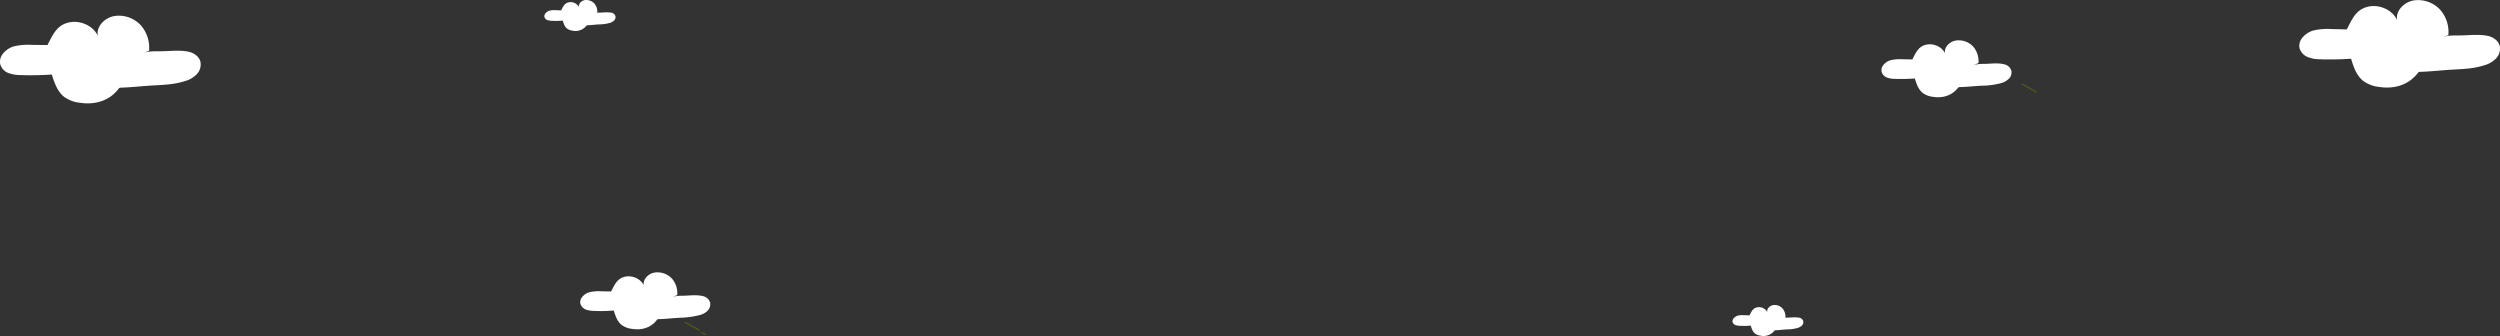 <svg xmlns="http://www.w3.org/2000/svg" xmlns:xlink="http://www.w3.org/1999/xlink" viewBox="0 0 1391 186.94"><rect x="0" y="0" width="1391" height="186.94" fill="#333333" stroke="none"/><defs><style>.cls-1,.cls-4{fill:none;}.cls-2{clip-path:url(#clip-path);}.cls-3{fill:#fff;}.cls-4{stroke:#5b680e;stroke-linecap:round;stroke-miterlimit:10;stroke-width:0.49px;}</style><clipPath id="clip-path" transform="translate(-127.65 -3.15)"><rect class="cls-1" width="1545.2" height="197.68"/></clipPath></defs><g id="Layer_2" data-name="Layer 2"><g id="Layer_1-2" data-name="Layer 1"><g id="Layer_2-2" data-name="Layer 2"><g id="Layer_1-2-2" data-name="Layer 1-2"><g class="cls-2"><g id="Layer_2-2-2" data-name="Layer 2-2"><g id="BANNER_1" data-name="BANNER 1"><path class="cls-3" d="M501.07,168.72c3-1.3,5.5-.9,8.7-1.1s6.2-.4,9,.3a5.24,5.24,0,0,1,4,3.6,5.07,5.07,0,0,1-1.4,4.5h0a9.16,9.16,0,0,1-4.3,2.4,46.51,46.51,0,0,1-10.5,1.5c-4.2.2-8.3.7-12.5.8a1.23,1.23,0,0,0-.6.1l-.3.3c-3.3,4.4-8.5,5.9-13.9,5a11.75,11.75,0,0,1-5.5-2c-2.6-1.9-3.7-5.1-4.6-8.2a86.74,86.74,0,0,1-11.4.2,12.41,12.41,0,0,1-4.3-.8,5.14,5.14,0,0,1-2.9-3.2,4.38,4.38,0,0,1,.7-3.3,7.78,7.78,0,0,1,4.9-3.2,24.16,24.16,0,0,1,6-.4l5.5.1c2-3.8,3.4-7.5,8.2-8.3,4.1-.7,8.6,1.6,10,5-.7-3.2,2.2-6.5,5.9-7.2a11,11,0,0,1,9.8,3.4,12.49,12.49,0,0,1,2.9,9.1" transform="translate(-127.65 -3.15)"/><path class="cls-3" d="M1225.07,39.72c3-1.3,5.5-.9,8.7-1.1s6.2-.4,9,.3a5.24,5.24,0,0,1,4,3.6,5.07,5.07,0,0,1-1.4,4.5h-.1a9.16,9.16,0,0,1-4.3,2.4,41.82,41.82,0,0,1-10.5,1.4c-4.2.2-8.3.7-12.5.8a1.23,1.23,0,0,0-.6.1l-.3.3c-3.3,4.3-8.6,5.9-13.9,5a11.75,11.75,0,0,1-5.5-2c-2.6-1.9-3.7-5.2-4.6-8.2a108.38,108.38,0,0,1-11.4.2,12.41,12.41,0,0,1-4.3-.8,4.71,4.71,0,0,1-2.8-3.2,4.38,4.38,0,0,1,.7-3.3,7.78,7.78,0,0,1,4.9-3.2,24.16,24.16,0,0,1,6-.4l5.5.1c2-3.8,3.4-7.5,8.2-8.3,4.1-.7,8.6,1.6,10,5-.7-3.2,2.2-6.5,5.9-7.2a11,11,0,0,1,9.8,3.4,12.49,12.49,0,0,1,2.9,9.1" transform="translate(-127.65 -3.15)"/><path class="cls-3" d="M1119.07,180.42c1.6-.7,3-.5,4.8-.6a20.09,20.09,0,0,1,4.9.1,2.83,2.83,0,0,1,2.2,1.9,2.66,2.66,0,0,1-.8,2.5h0a5.92,5.92,0,0,1-2.3,1.3,22.4,22.4,0,0,1-5.7.8c-2.3.1-4.5.4-6.8.5a.37.37,0,0,0-.3.1c-.1,0-.1.1-.2.2a7.64,7.64,0,0,1-7.6,2.7,6.46,6.46,0,0,1-3-1.1c-1.4-1-2-2.8-2.5-4.5a42.76,42.76,0,0,1-6.2.1,8.54,8.54,0,0,1-2.3-.4,2.7,2.7,0,0,1-1.6-1.7,2.31,2.31,0,0,1,.4-1.8,4.7,4.7,0,0,1,2.7-1.8,12.2,12.2,0,0,1,3.3-.2l3,.1c1.1-2.1,1.9-4.1,4.4-4.5a5.24,5.24,0,0,1,5.5,2.7c-.4-1.8,1.2-3.5,3.2-3.9a5.82,5.82,0,0,1,5.3,1.9,7,7,0,0,1,1.6,5" transform="translate(-127.65 -3.15)"/><path class="cls-3" d="M458.17,10.72c1.6-.7,3-.5,4.8-.6a20.09,20.09,0,0,1,4.9.1,2.83,2.83,0,0,1,2.2,1.9,2.66,2.66,0,0,1-.8,2.5h0a5.69,5.69,0,0,1-2.4,1.3,22.4,22.4,0,0,1-5.7.8c-2.3.1-4.5.4-6.8.5a.37.37,0,0,0-.3.1c-.1,0-.1.1-.2.2a7.64,7.64,0,0,1-7.6,2.7,6.46,6.46,0,0,1-3-1.1c-1.4-1-2-2.8-2.5-4.5a42.76,42.76,0,0,1-6.2.1,10.3,10.3,0,0,1-2.4-.4,2.7,2.7,0,0,1-1.6-1.7,2.31,2.31,0,0,1,.4-1.8,4.28,4.28,0,0,1,2.7-1.8,11.45,11.45,0,0,1,3.2-.2l3,.1c1.1-2.1,1.9-4.1,4.4-4.5a5.17,5.17,0,0,1,5.5,2.7c-.4-1.8,1.2-3.5,3.2-3.9a6.11,6.11,0,0,1,5.4,1.9,7,7,0,0,1,1.6,5" transform="translate(-127.65 -3.15)"/><path class="cls-3" d="M205.67,33.22c4.6-2,8.4-1.4,13.4-1.6s9.6-.6,13.9.4c2.8.7,5.5,2.7,6.2,5.5a7.86,7.86,0,0,1-2.1,7l-.1.1a14.46,14.46,0,0,1-6.6,3.7c-5.2,1.7-10.8,2-16.2,2.3-6.4.3-12.8,1.1-19.2,1.3a1.5,1.5,0,0,0-.9.2,1.21,1.21,0,0,0-.5.5c-5.1,6.7-13.2,9-21.5,7.7a18.22,18.22,0,0,1-8.5-3.1c-3.9-2.9-5.6-7.9-7.1-12.6a172.23,172.23,0,0,1-17.6.3,19.36,19.36,0,0,1-6.7-1.2,7.42,7.42,0,0,1-4.4-4.9,7,7,0,0,1,1-5.1,12,12,0,0,1,7.6-5,35.5,35.5,0,0,1,9.2-.6l8.5.1c3-5.8,5.3-11.5,12.6-12.7,6.3-1.1,13.3,2.4,15.4,7.7-1-5,3.4-10,9-11.1a16.55,16.55,0,0,1,15.1,5.3,18.73,18.73,0,0,1,4.4,14" transform="translate(-127.65 -3.15)"/><path class="cls-3" d="M1485,24.42c4.6-2,8.4-1.4,13.4-1.6s9.6-.6,13.9.4c2.8.7,5.5,2.7,6.2,5.5a7.86,7.86,0,0,1-2.1,7l-.1.1a14.46,14.46,0,0,1-6.6,3.7c-5.2,1.7-10.8,2-16.2,2.3-6.4.3-12.8,1.1-19.2,1.3a1.5,1.5,0,0,0-.9.2,1.21,1.21,0,0,0-.5.5c-5.2,6.7-13.2,9-21.5,7.7a18.22,18.22,0,0,1-8.5-3.1c-4-2.9-5.7-7.9-7.1-12.6a172.23,172.23,0,0,1-17.6.3,17.49,17.49,0,0,1-6.7-1.3,7.66,7.66,0,0,1-4.4-4.9,6.79,6.79,0,0,1,1-5,12,12,0,0,1,7.6-5,35.5,35.5,0,0,1,9.2-.6l8.5.2c3-5.8,5.2-11.5,12.6-12.8,6.3-1.1,13.3,2.4,15.4,7.8-1-4.9,3.4-10,9-11.1a16.8,16.8,0,0,1,15.1,5.3,18.73,18.73,0,0,1,4.4,14" transform="translate(-127.65 -3.15)"/><path class="cls-4" d="M1252.67,49.92c2.7,1.4,5.3,2.9,7.9,4.5" transform="translate(-127.65 -3.15)"/><path class="cls-4" d="M508.77,182.42c2.7,1.4,5.3,2.9,7.9,4.5" transform="translate(-127.65 -3.15)"/><path class="cls-4" d="M518.17,188.12a10.81,10.81,0,0,1,2.1,1.3" transform="translate(-127.65 -3.15)"/></g></g></g></g></g></g></g></svg>